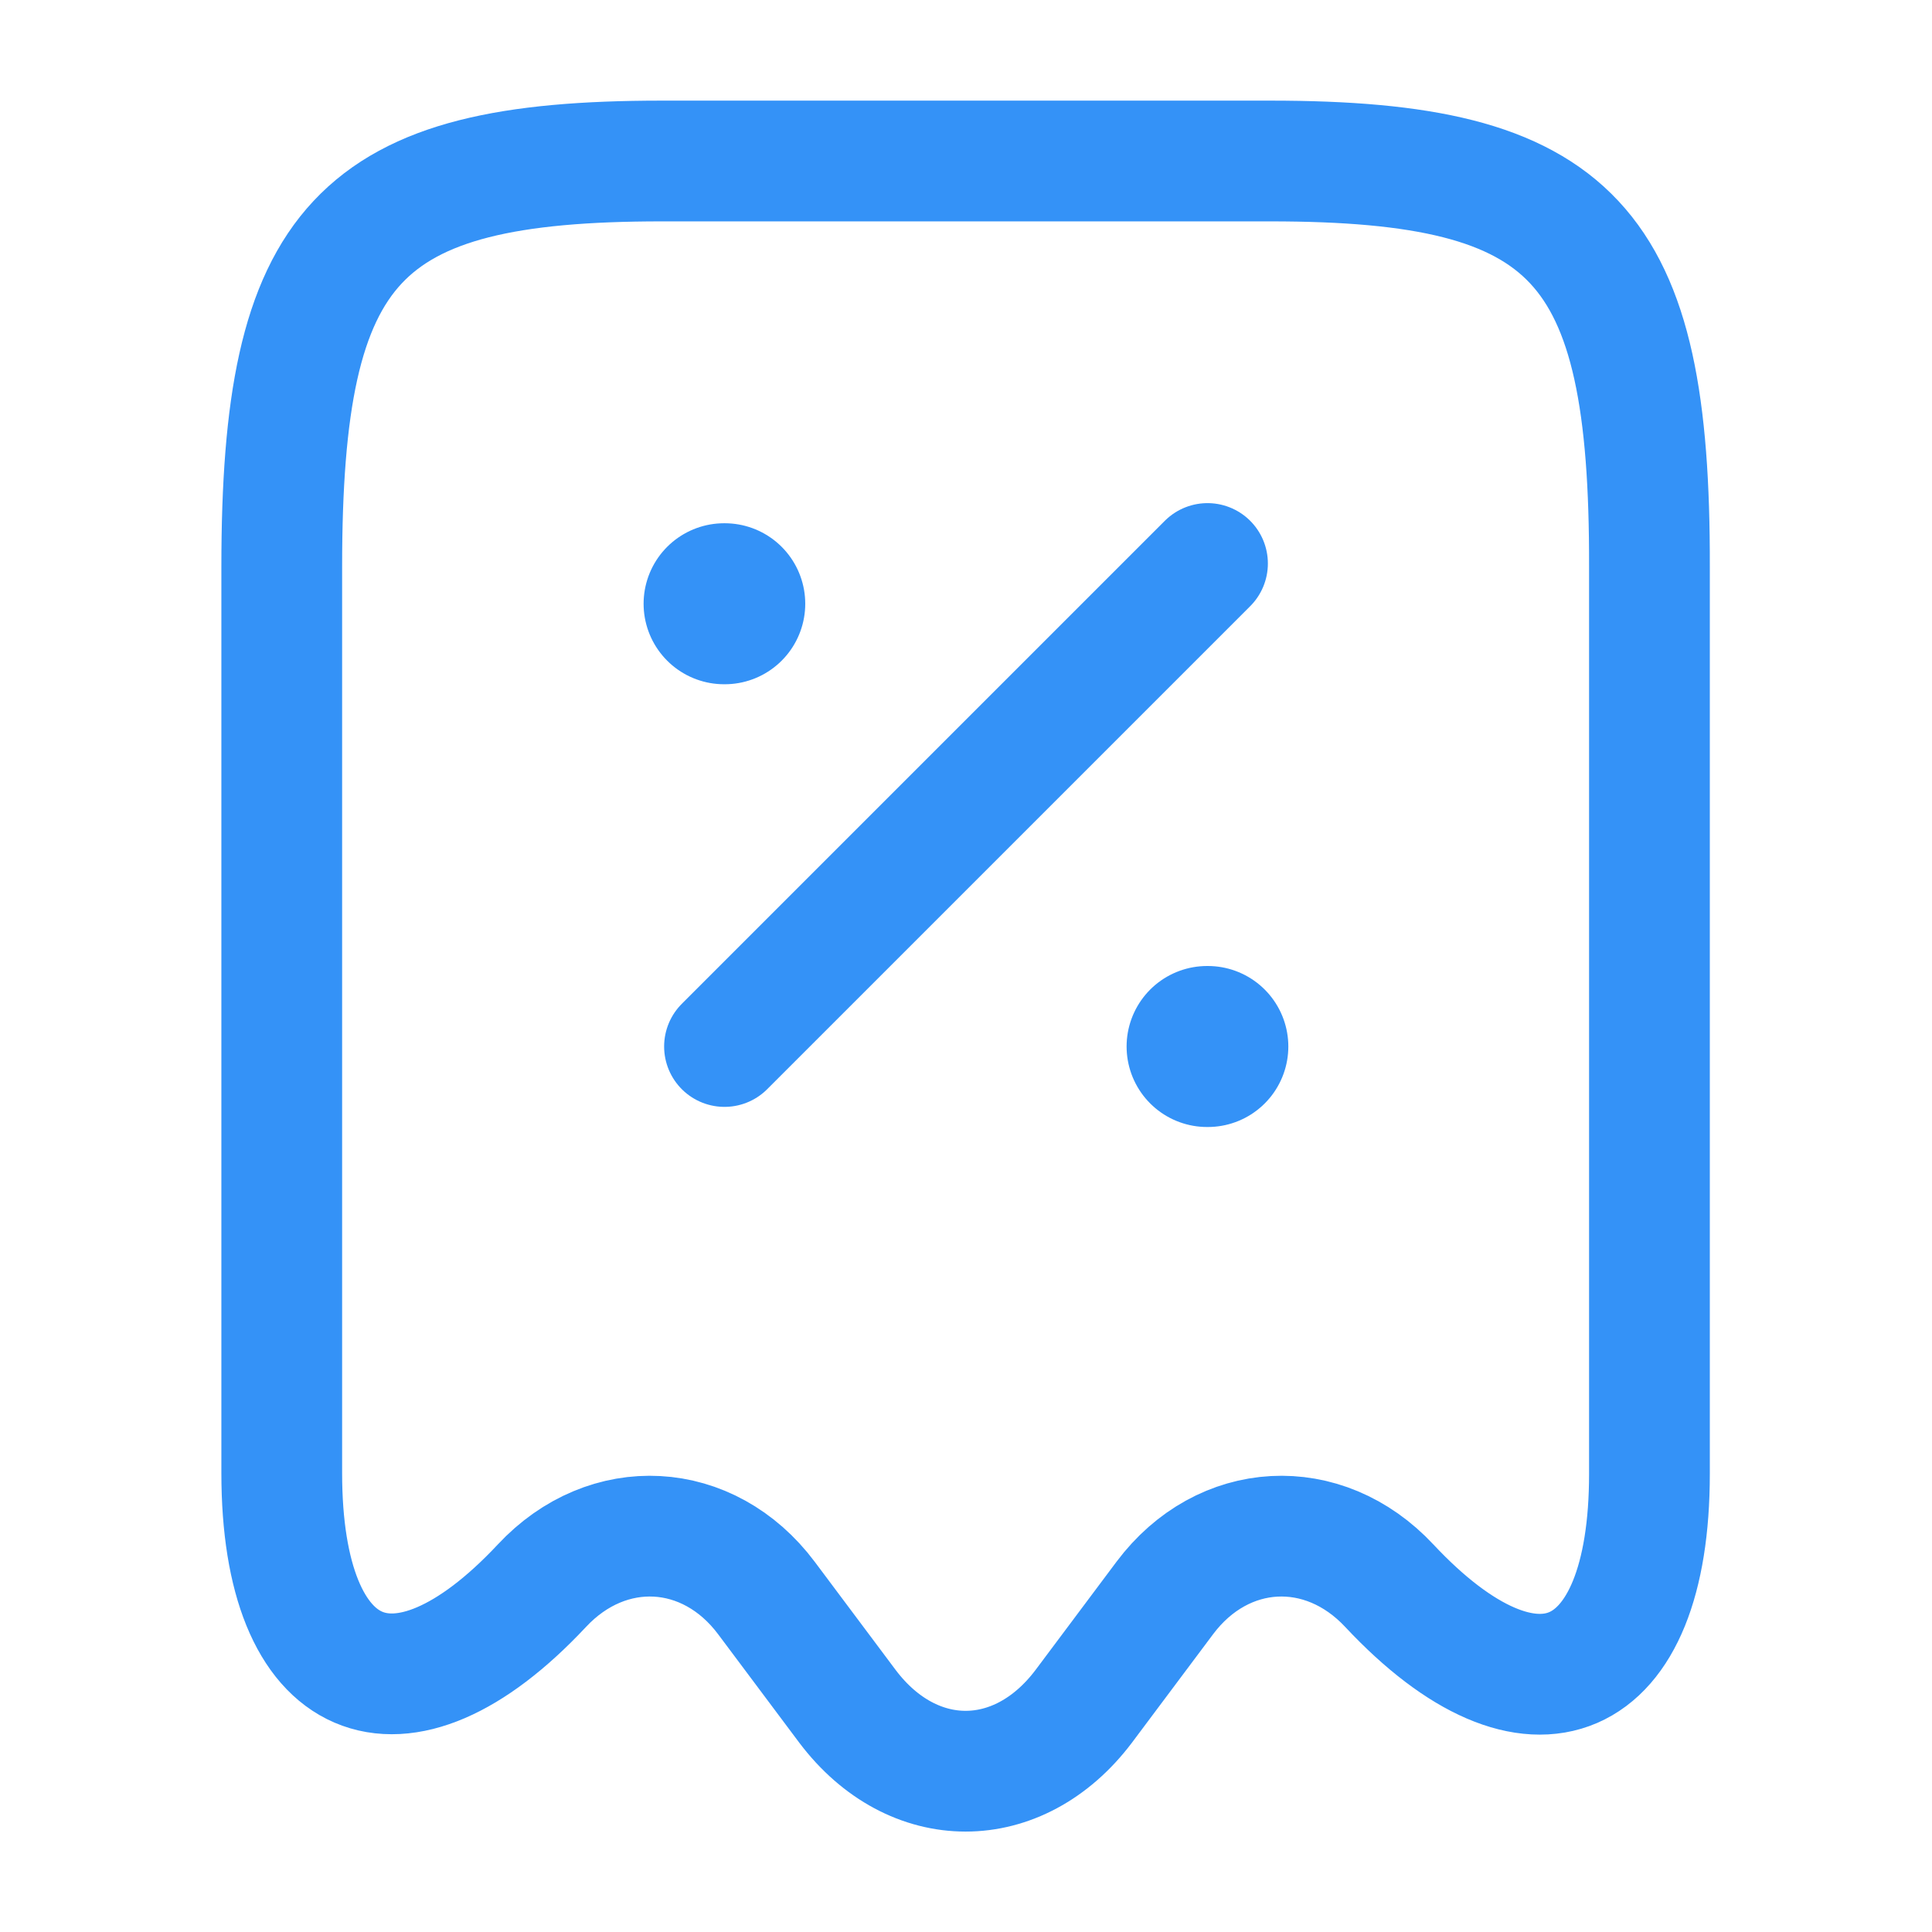 <svg width="24" height="24" viewBox="0 0 24 24" fill="none" xmlns="http://www.w3.org/2000/svg">
<path d="M6.73 19.7C7.55 18.82 8.8 18.89 9.52 19.85L10.53 21.2C11.34 22.27 12.65 22.27 13.46 21.2L14.47 19.85C15.19 18.89 16.44 18.82 17.26 19.7C19.04 21.6 20.49 20.97 20.49 18.31V7.04C20.5 3.01 19.56 2 15.78 2H8.22C4.44 2 3.5 3.01 3.5 7.04V18.3C3.5 20.97 4.96 21.59 6.73 19.7Z" stroke="#3492F7" stroke-width="1.5" stroke-linecap="round" stroke-linejoin="round"/>
<path d="M9 13L15 7" stroke="#3492F7" stroke-width="1.5" stroke-linecap="round" stroke-linejoin="round"/>
<path d="M14.995 13H15.004" stroke="#3492F7" stroke-width="2" stroke-linecap="round" stroke-linejoin="round"/>
<path d="M8.995 7.5H9.003" stroke="#3492F7" stroke-width="2" stroke-linecap="round" stroke-linejoin="round"/>
</svg>
